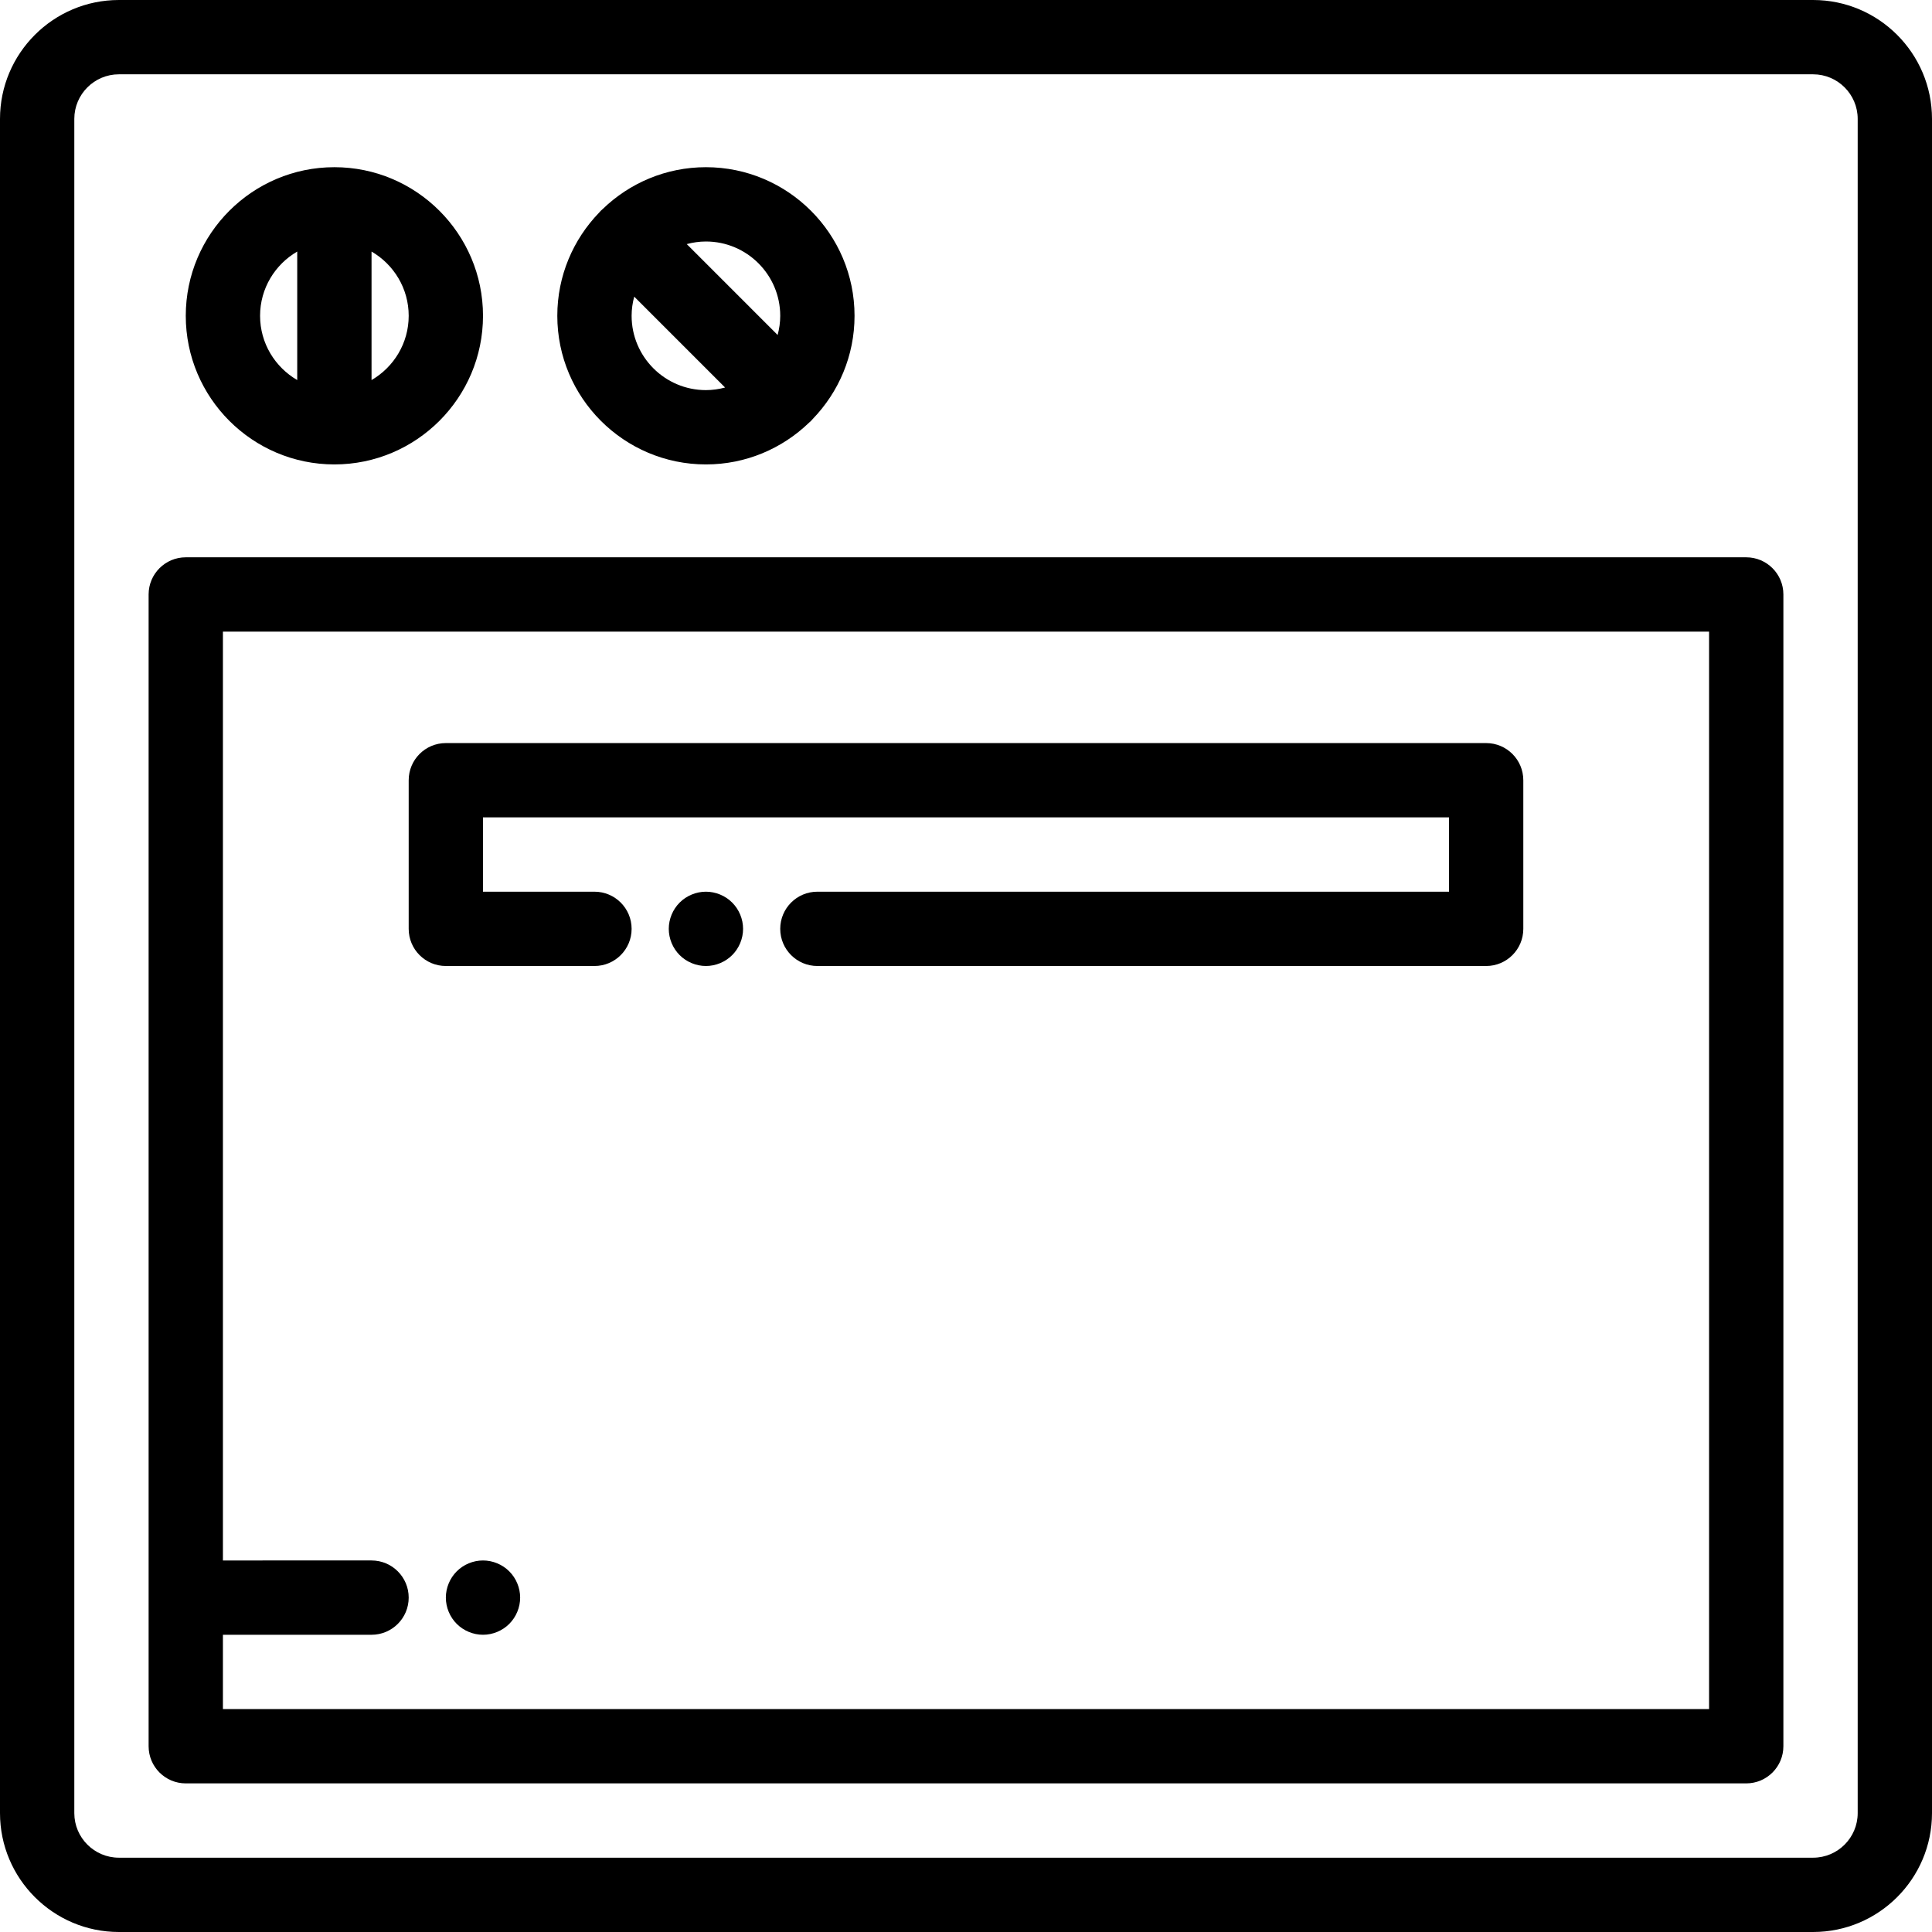 <?xml version="1.0" encoding="iso-8859-1"?>
<!-- Generator: Adobe Illustrator 19.0.0, SVG Export Plug-In . SVG Version: 6.00 Build 0)  -->
<svg version="1.1" id="Capa_1" xmlns="http://www.w3.org/2000/svg" xmlns:xlink="http://www.w3.org/1999/xlink" x="0px" y="0px"
	 viewBox="0 0 512 512" style="enable-background:new 0 0 512 512;" xml:space="preserve">
<g>
	<g>
		<path d="M480.492,0H31.508C14.134,0,0,14.134,0,31.508v448.985C0,497.866,14.134,512,31.508,512h448.985
			C497.866,512,512,497.866,512,480.492V31.508C512,14.134,497.866,0,480.492,0z M480.493,492.307H31.508
			c-6.515,0-11.815-5.3-11.815-11.815V31.508c0-6.515,5.3-11.815,11.815-11.815h448.985c6.515,0,11.815,5.3,11.815,11.815v448.984h0
			C492.308,487.007,487.008,492.307,480.493,492.307z"/>
	</g>
</g>
<g>
	<g>
		<path d="M462.769,147.692H49.231c-5.437,0-9.846,4.408-9.846,9.846v305.231c0,5.438,4.409,9.846,9.846,9.846h413.538
			c5.437,0,9.846-4.408,9.846-9.846V157.538C472.615,152.1,468.206,147.692,462.769,147.692z M452.923,452.923H59.077v-19.692
			h39.385c5.437,0,9.846-4.408,9.846-9.846s-4.409-9.846-9.846-9.846H59.077V167.385h393.846V452.923z"/>
	</g>
</g>
<g>
	<g>
		<path d="M194.037,239.193c-1.83-1.831-4.371-2.885-6.96-2.885c-2.589,0-5.13,1.054-6.961,2.885s-2.885,4.372-2.885,6.961
			s1.053,5.13,2.885,6.961c1.832,1.831,4.372,2.885,6.961,2.885c2.589,0,5.13-1.054,6.96-2.885c1.831-1.831,2.886-4.372,2.886-6.961
			S195.87,241.024,194.037,239.193z"/>
	</g>
</g>
<g>
	<g>
		<path d="M393.846,196.923H118.154c-5.437,0-9.846,4.408-9.846,9.846v39.385c0,5.438,4.409,9.846,9.846,9.846h39.385
			c5.437,0,9.846-4.408,9.846-9.846s-4.409-9.846-9.846-9.846H128v-19.692h256v19.692H216.615c-5.437,0-9.846,4.408-9.846,9.846
			s4.409,9.846,9.846,9.846h177.231c5.437,0,9.846-4.408,9.846-9.846v-39.385C403.692,201.331,399.283,196.923,393.846,196.923z"/>
	</g>
</g>
<g>
	<g>
		<path d="M88.615,44.308c-21.717,0-39.385,17.668-39.385,39.385s17.668,39.385,39.385,39.385c21.717,0,39.385-17.669,39.385-39.386
			C128,61.975,110.332,44.308,88.615,44.308z M78.769,100.72c-5.876-3.412-9.846-9.759-9.846-17.028
			c0-7.269,3.97-13.616,9.846-17.028V100.72z M98.462,100.72V66.664c5.876,3.412,9.846,9.759,9.846,17.028
			C108.308,90.961,104.338,97.309,98.462,100.72z"/>
	</g>
</g>
<g>
	<g>
		<path d="M187.077,44.308c-10.608,0-20.244,4.224-27.333,11.068c-0.174,0.152-0.351,0.3-0.517,0.467
			c-0.167,0.167-0.318,0.346-0.472,0.522c-6.841,7.088-11.063,16.722-11.063,27.328c0,21.717,17.668,39.385,39.385,39.385
			c10.608,0,20.243-4.223,27.331-11.067c0.175-0.152,0.352-0.301,0.518-0.468c0.167-0.167,0.318-0.346,0.472-0.522
			c6.842-7.088,11.064-16.722,11.064-27.328C226.462,61.976,208.794,44.308,187.077,44.308z M187.077,103.385
			c-10.858,0-19.692-8.834-19.692-19.692c0-1.759,0.254-3.456,0.688-5.08l24.083,24.084
			C190.533,103.131,188.835,103.385,187.077,103.385z M206.081,88.772l-24.083-24.084c1.623-0.434,3.32-0.688,5.079-0.688
			c10.858,0,19.692,8.834,19.692,19.692C206.769,85.451,206.515,87.148,206.081,88.772z"/>
	</g>
</g>
<g>
	<g>
		<path d="M134.96,416.423c-1.83-1.831-4.371-2.885-6.96-2.885c-2.6,0-5.13,1.054-6.961,2.885s-2.885,4.372-2.885,6.961
			c0,2.59,1.053,5.13,2.885,6.961c1.832,1.831,4.372,2.885,6.961,2.885s5.13-1.054,6.96-2.885c1.831-1.831,2.886-4.372,2.886-6.961
			S136.793,418.255,134.96,416.423z"/>
	</g>
</g>
<g>
</g>
<g>
</g>
<g>
</g>
<g>
</g>
<g>
</g>
<g>
</g>
<g>
</g>
<g>
</g>
<g>
</g>
<g>
</g>
<g>
</g>
<g>
</g>
<g>
</g>
<g>
</g>
<g>
</g>
</svg>
